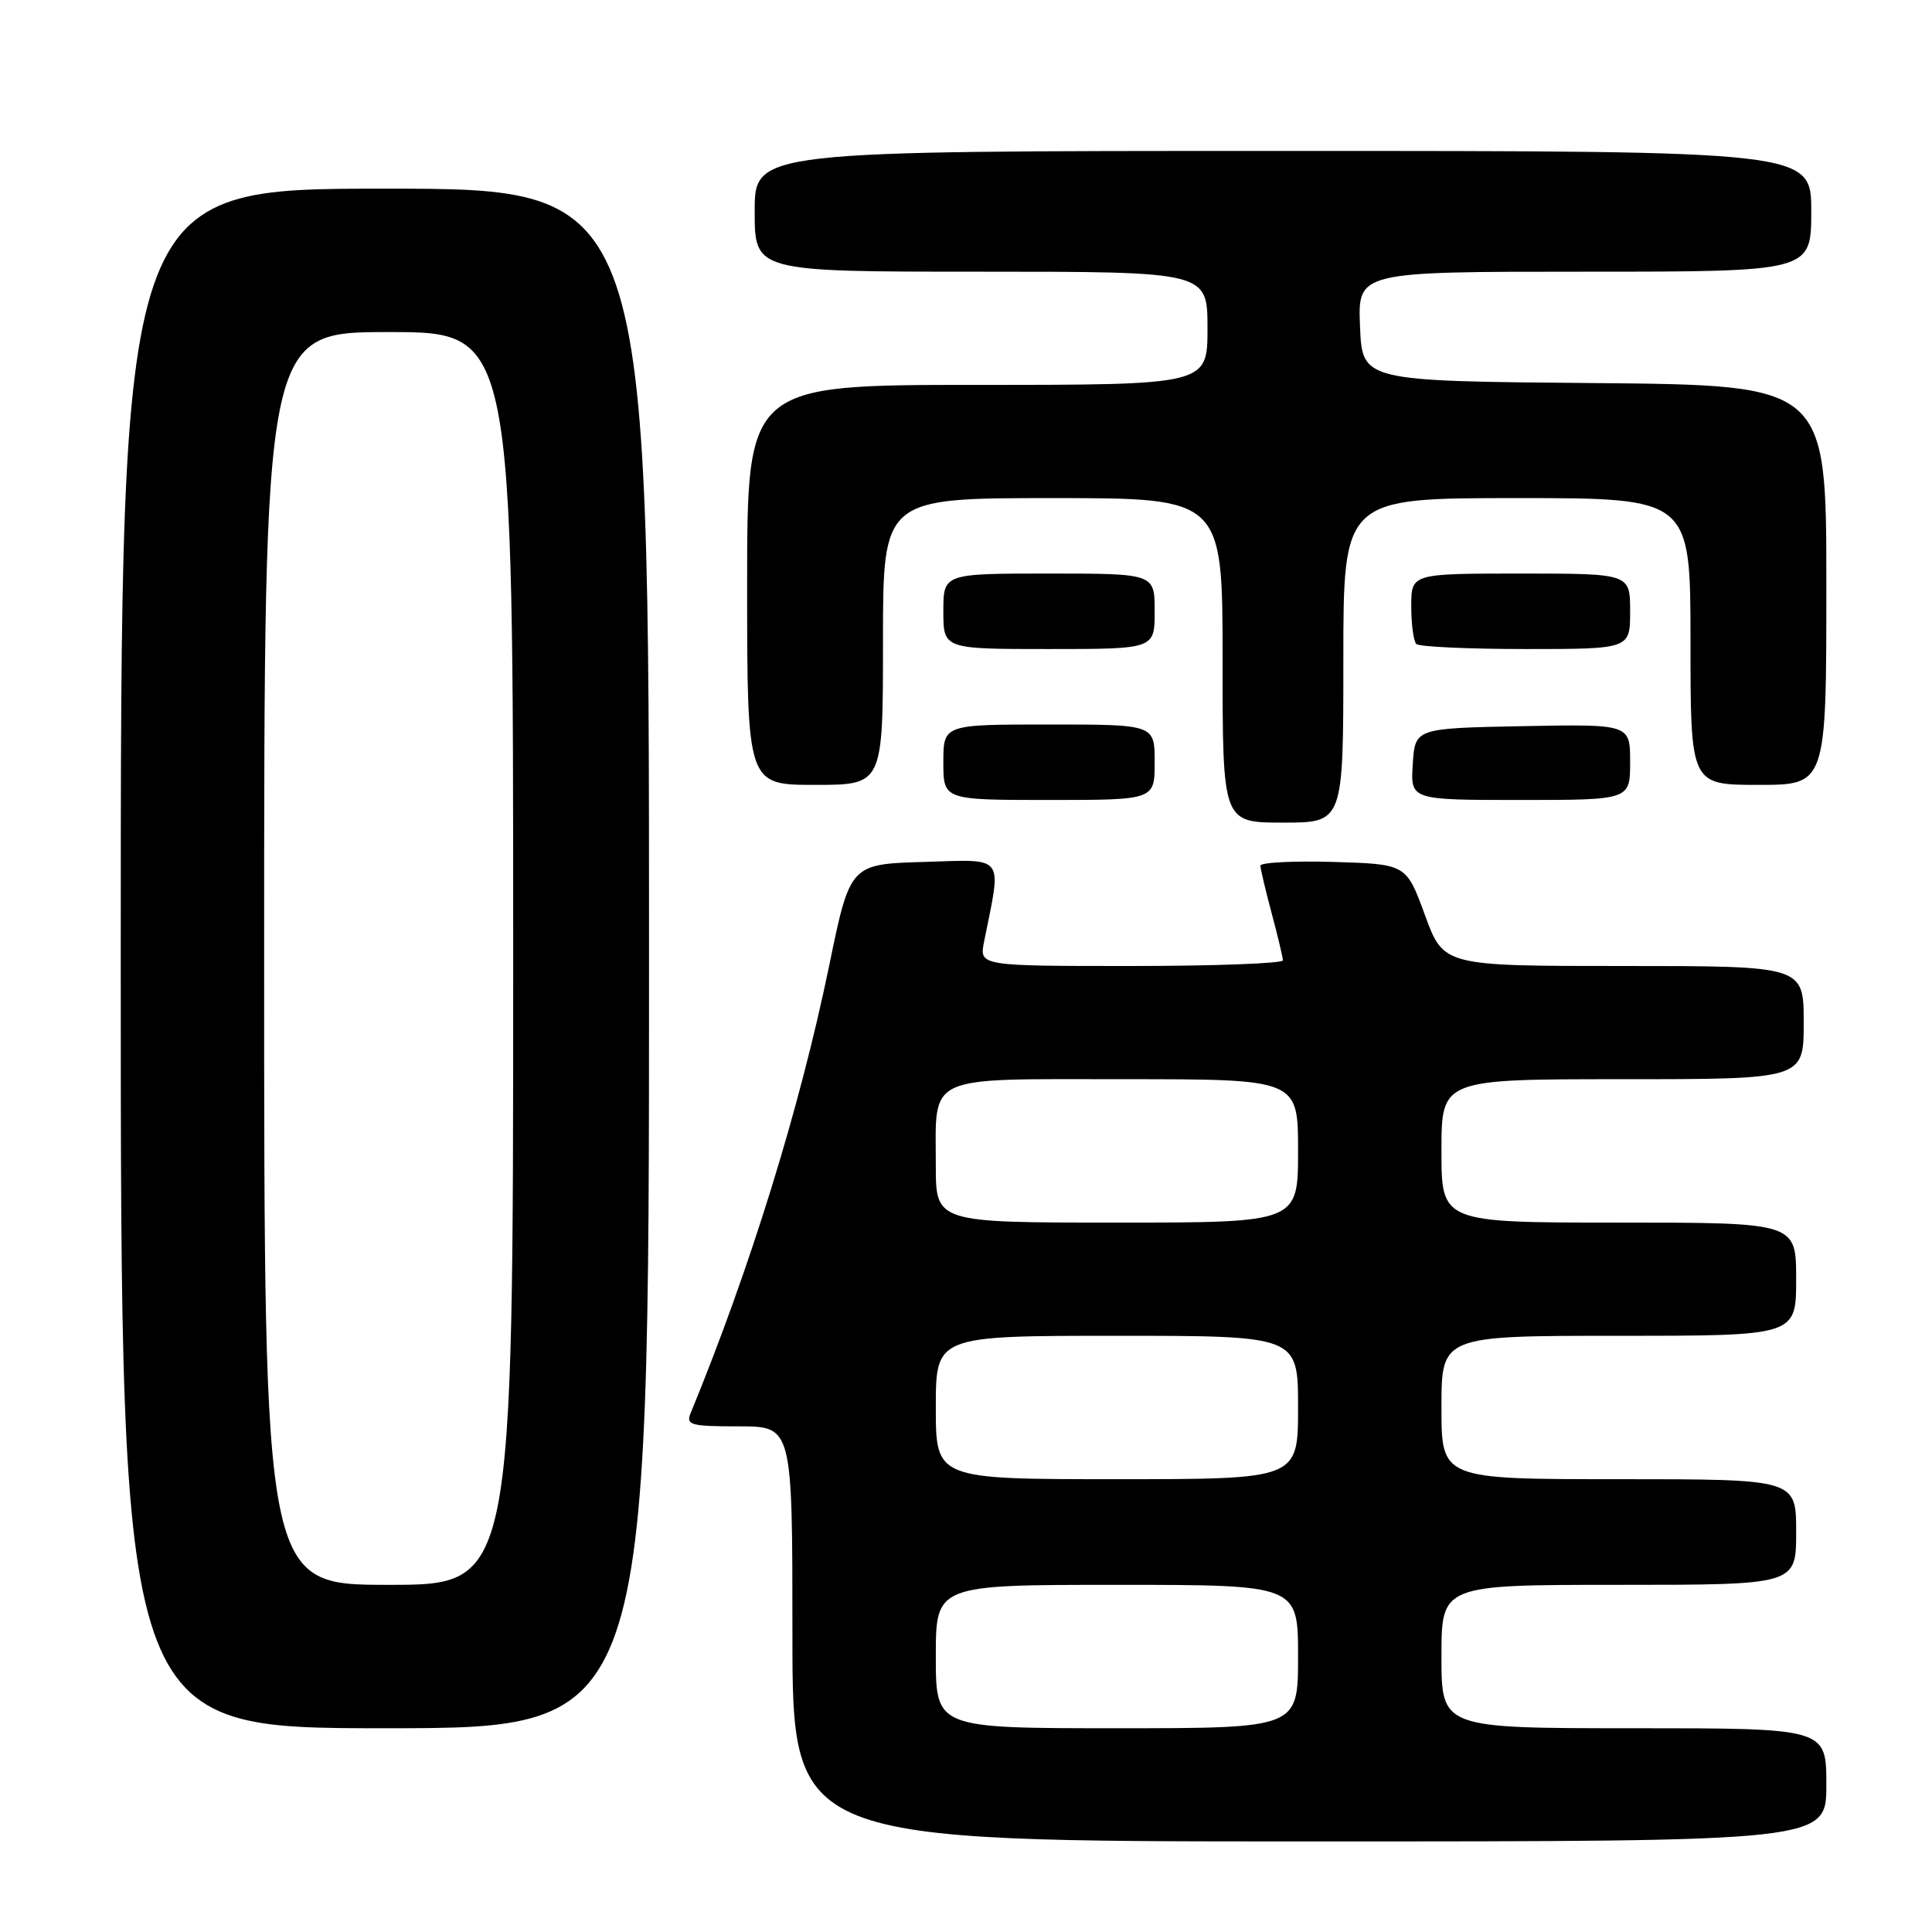 <?xml version="1.0" encoding="UTF-8" standalone="no"?>
<!DOCTYPE svg PUBLIC "-//W3C//DTD SVG 1.1//EN" "http://www.w3.org/Graphics/SVG/1.1/DTD/svg11.dtd" >
<svg xmlns="http://www.w3.org/2000/svg" xmlns:xlink="http://www.w3.org/1999/xlink" version="1.1" viewBox="0 0 256 256">
 <g >
 <path fill="currentColor"
d=" M 242.00 236.50 C 242.00 229.00 242.00 229.00 216.50 229.00 C 191.00 229.00 191.00 229.00 191.00 219.50 C 191.00 210.00 191.00 210.00 214.50 210.00 C 238.00 210.00 238.00 210.00 238.00 203.00 C 238.00 196.00 238.00 196.00 214.50 196.00 C 191.00 196.00 191.00 196.00 191.00 186.50 C 191.00 177.00 191.00 177.00 214.50 177.00 C 238.00 177.00 238.00 177.00 238.00 169.50 C 238.00 162.00 238.00 162.00 214.50 162.00 C 191.00 162.00 191.00 162.00 191.00 152.50 C 191.00 143.00 191.00 143.00 215.00 143.00 C 239.00 143.00 239.00 143.00 239.00 135.50 C 239.00 128.00 239.00 128.00 215.14 128.00 C 191.28 128.00 191.28 128.00 188.81 121.25 C 186.34 114.50 186.34 114.50 176.67 114.21 C 171.35 114.06 167.01 114.28 167.01 114.71 C 167.02 115.15 167.69 117.97 168.50 121.00 C 169.31 124.03 169.98 126.84 169.99 127.25 C 169.99 127.66 160.94 128.00 149.88 128.00 C 129.75 128.00 129.75 128.00 130.40 124.75 C 132.74 113.11 133.33 113.89 122.45 114.21 C 112.64 114.50 112.64 114.50 109.86 128.00 C 105.98 146.82 99.39 168.10 91.51 187.25 C 90.86 188.82 91.52 189.00 97.89 189.00 C 105.00 189.00 105.00 189.00 105.00 216.50 C 105.00 244.00 105.00 244.00 173.50 244.00 C 242.00 244.00 242.00 244.00 242.00 236.50 Z  M 86.00 127.00 C 86.00 25.00 86.00 25.00 51.00 25.00 C 16.00 25.00 16.00 25.00 16.00 127.00 C 16.00 229.00 16.00 229.00 51.00 229.00 C 86.00 229.00 86.00 229.00 86.00 127.00 Z  M 178.00 87.50 C 178.00 66.00 178.00 66.00 201.00 66.00 C 224.00 66.00 224.00 66.00 224.00 85.00 C 224.00 104.00 224.00 104.00 233.00 104.00 C 242.00 104.00 242.00 104.00 242.00 77.51 C 242.00 51.03 242.00 51.03 211.25 50.76 C 180.50 50.50 180.50 50.50 180.21 43.25 C 179.91 36.00 179.91 36.00 209.96 36.00 C 240.00 36.00 240.00 36.00 240.00 28.00 C 240.00 20.00 240.00 20.00 170.00 20.00 C 100.00 20.00 100.00 20.00 100.00 28.00 C 100.00 36.00 100.00 36.00 130.00 36.00 C 160.00 36.00 160.00 36.00 160.00 43.50 C 160.00 51.00 160.00 51.00 129.50 51.00 C 99.00 51.00 99.00 51.00 99.00 77.50 C 99.00 104.00 99.00 104.00 108.00 104.00 C 117.00 104.00 117.00 104.00 117.00 85.00 C 117.00 66.00 117.00 66.00 139.50 66.00 C 162.00 66.00 162.00 66.00 162.00 87.50 C 162.00 109.00 162.00 109.00 170.00 109.00 C 178.00 109.00 178.00 109.00 178.00 87.50 Z  M 153.00 101.00 C 153.00 96.00 153.00 96.00 139.00 96.00 C 125.00 96.00 125.00 96.00 125.00 101.00 C 125.00 106.00 125.00 106.00 139.00 106.00 C 153.00 106.00 153.00 106.00 153.00 101.00 Z  M 216.00 100.97 C 216.00 95.95 216.00 95.95 201.75 96.22 C 187.50 96.50 187.50 96.50 187.20 101.25 C 186.89 106.00 186.89 106.00 201.45 106.00 C 216.00 106.00 216.00 106.00 216.00 100.97 Z  M 153.00 81.00 C 153.00 76.00 153.00 76.00 139.00 76.00 C 125.00 76.00 125.00 76.00 125.00 81.00 C 125.00 86.00 125.00 86.00 139.00 86.00 C 153.00 86.00 153.00 86.00 153.00 81.00 Z  M 216.00 81.00 C 216.00 76.00 216.00 76.00 201.50 76.00 C 187.00 76.00 187.00 76.00 187.00 80.33 C 187.00 82.72 187.30 84.97 187.67 85.33 C 188.03 85.70 194.56 86.00 202.17 86.00 C 216.00 86.00 216.00 86.00 216.00 81.00 Z  M 124.00 219.50 C 124.00 210.00 124.00 210.00 148.00 210.00 C 172.00 210.00 172.00 210.00 172.00 219.50 C 172.00 229.00 172.00 229.00 148.00 229.00 C 124.00 229.00 124.00 229.00 124.00 219.50 Z  M 124.00 186.50 C 124.00 177.00 124.00 177.00 148.00 177.00 C 172.00 177.00 172.00 177.00 172.00 186.50 C 172.00 196.00 172.00 196.00 148.00 196.00 C 124.00 196.00 124.00 196.00 124.00 186.50 Z  M 124.00 154.43 C 124.00 142.22 122.30 143.00 149.04 143.00 C 172.00 143.00 172.00 143.00 172.00 152.50 C 172.00 162.00 172.00 162.00 148.00 162.00 C 124.00 162.00 124.00 162.00 124.00 154.43 Z  M 35.00 127.00 C 35.00 44.00 35.00 44.00 51.50 44.00 C 68.00 44.00 68.00 44.00 68.00 127.00 C 68.00 210.00 68.00 210.00 51.50 210.00 C 35.00 210.00 35.00 210.00 35.00 127.00 Z "/>
</g>
</svg>